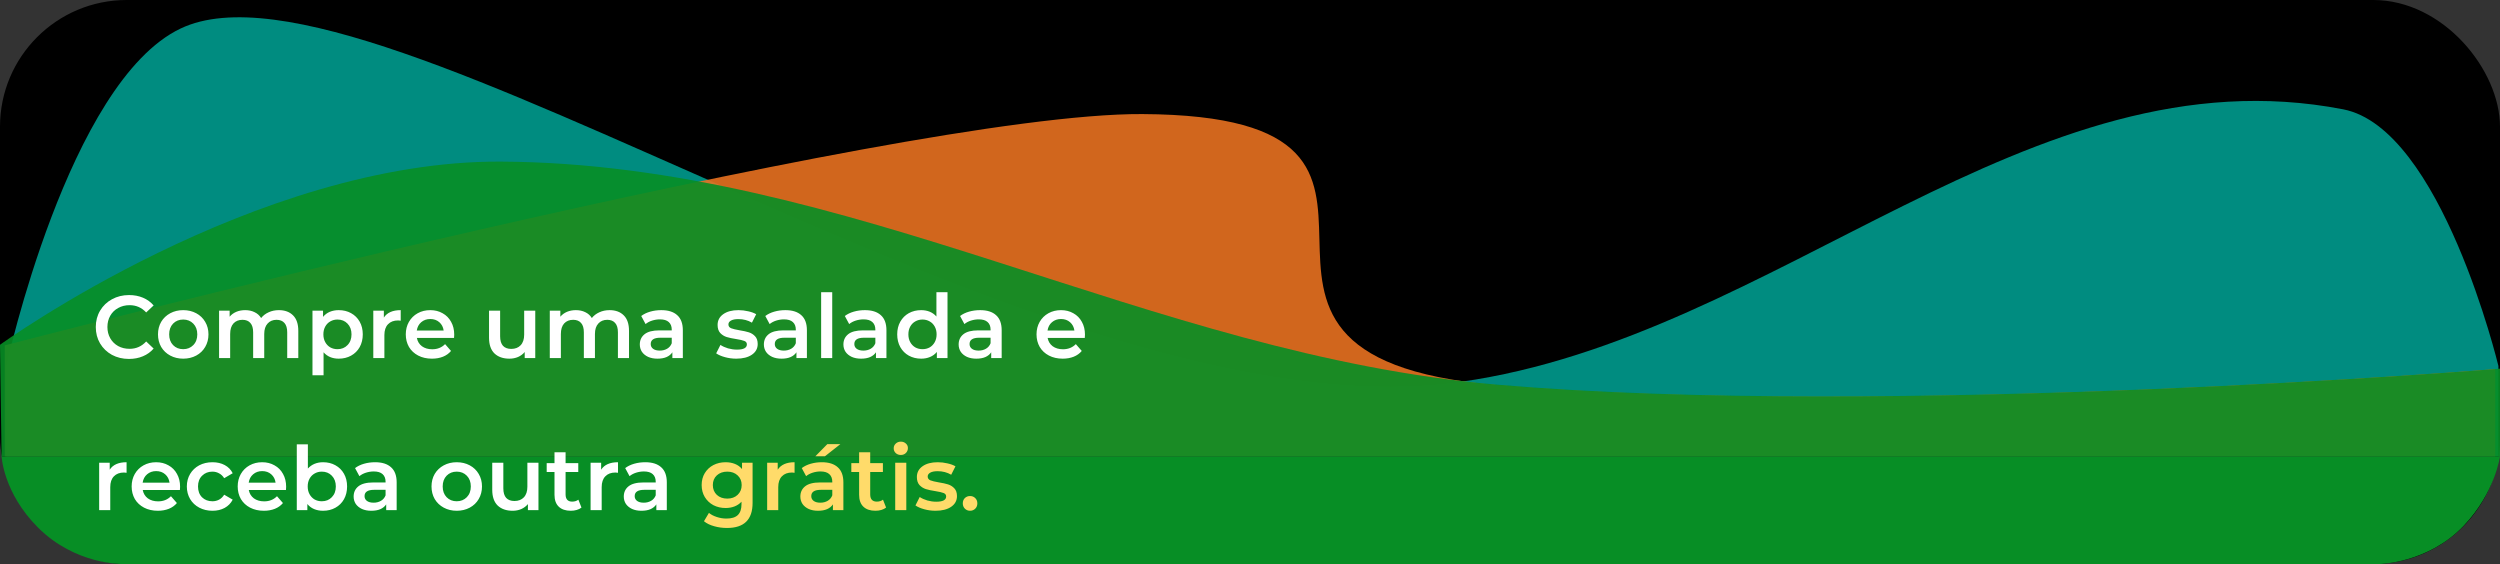 <svg width="789" height="178" viewBox="0 0 789 178" fill="none" xmlns="http://www.w3.org/2000/svg">
<rect x="0" y="0" width="789" height="178" fill="#333333" stroke="none"/>
<rect width="789" height="178" rx="40" fill="black"/>
<path d="M2 144H788.5V115.5C788.5 115.5 770.5 40.5 739.5 34.5C640.272 15.295 561.078 106.38 461 120.5C329.774 139.015 118 -20 57 9C21.554 25.851 2 115.5 2 115.5V144Z" fill="#009C8E" fill-opacity="0.9"/>
<path d="M1.5 109C1.5 109 283.2 35.584 360.5 36C470.183 36.59 362.718 112.111 472 121.5C595.999 132.153 787.5 116.5 787.5 116.5V144H1.5V109Z" fill="#E87121" fill-opacity="0.9"/>
<path d="M0 108.812C0 108.812 80.506 50.584 158.101 51.002C268.203 51.596 362.597 111.941 472.296 121.379C596.768 132.09 789 116.353 789 116.353V144H0.501L0 108.812Z" fill="#078E25" fill-opacity="0.9"/>
<path d="M0.5 144C0.5 144 1 155.5 12 166.5C23.753 178.253 38.5 178 38.5 178H751C751 178 766.249 177.765 777.478 166C787.5 155.5 789 144 789 144H0.5Z" fill="#078E25"/>
<path d="M40.704 113.28C38.725 113.28 36.933 112.851 35.328 111.992C33.741 111.115 32.491 109.911 31.576 108.38C30.68 106.849 30.232 105.123 30.232 103.2C30.232 101.277 30.689 99.551 31.604 98.02C32.519 96.489 33.769 95.295 35.356 94.436C36.961 93.559 38.753 93.12 40.732 93.12C42.337 93.12 43.803 93.4 45.128 93.96C46.453 94.52 47.573 95.332 48.488 96.396L46.136 98.608C44.717 97.077 42.972 96.312 40.9 96.312C39.556 96.312 38.352 96.611 37.288 97.208C36.224 97.787 35.393 98.599 34.796 99.644C34.199 100.689 33.9 101.875 33.9 103.2C33.9 104.525 34.199 105.711 34.796 106.756C35.393 107.801 36.224 108.623 37.288 109.22C38.352 109.799 39.556 110.088 40.9 110.088C42.972 110.088 44.717 109.313 46.136 107.764L48.488 110.004C47.573 111.068 46.444 111.88 45.1 112.44C43.775 113 42.309 113.28 40.704 113.28ZM57.813 113.196C56.301 113.196 54.938 112.869 53.725 112.216C52.511 111.563 51.559 110.657 50.869 109.5C50.197 108.324 49.861 106.999 49.861 105.524C49.861 104.049 50.197 102.733 50.869 101.576C51.559 100.419 52.511 99.513 53.725 98.86C54.938 98.207 56.301 97.88 57.813 97.88C59.343 97.88 60.715 98.207 61.929 98.86C63.142 99.513 64.085 100.419 64.757 101.576C65.448 102.733 65.793 104.049 65.793 105.524C65.793 106.999 65.448 108.324 64.757 109.5C64.085 110.657 63.142 111.563 61.929 112.216C60.715 112.869 59.343 113.196 57.813 113.196ZM57.813 110.2C59.101 110.2 60.165 109.771 61.005 108.912C61.845 108.053 62.265 106.924 62.265 105.524C62.265 104.124 61.845 102.995 61.005 102.136C60.165 101.277 59.101 100.848 57.813 100.848C56.525 100.848 55.461 101.277 54.621 102.136C53.8 102.995 53.389 104.124 53.389 105.524C53.389 106.924 53.8 108.053 54.621 108.912C55.461 109.771 56.525 110.2 57.813 110.2ZM88.012 97.88C89.897 97.88 91.39 98.431 92.492 99.532C93.593 100.615 94.144 102.248 94.144 104.432V113H90.644V104.88C90.644 103.573 90.354 102.593 89.776 101.94C89.197 101.268 88.366 100.932 87.284 100.932C86.108 100.932 85.165 101.324 84.456 102.108C83.746 102.873 83.392 103.975 83.392 105.412V113H79.892V104.88C79.892 103.573 79.602 102.593 79.024 101.94C78.445 101.268 77.614 100.932 76.532 100.932C75.337 100.932 74.385 101.315 73.676 102.08C72.985 102.845 72.64 103.956 72.64 105.412V113H69.14V98.048H72.472V99.952C73.032 99.28 73.732 98.767 74.572 98.412C75.412 98.057 76.345 97.88 77.372 97.88C78.492 97.88 79.481 98.095 80.34 98.524C81.217 98.935 81.908 99.551 82.412 100.372C83.028 99.588 83.821 98.981 84.792 98.552C85.762 98.104 86.836 97.88 88.012 97.88ZM106.904 97.88C108.36 97.88 109.658 98.197 110.796 98.832C111.954 99.467 112.859 100.363 113.512 101.52C114.166 102.677 114.492 104.012 114.492 105.524C114.492 107.036 114.166 108.38 113.512 109.556C112.859 110.713 111.954 111.609 110.796 112.244C109.658 112.879 108.36 113.196 106.904 113.196C104.888 113.196 103.292 112.524 102.116 111.18V118.432H98.616V98.048H101.948V100.008C102.527 99.299 103.236 98.767 104.076 98.412C104.935 98.057 105.878 97.88 106.904 97.88ZM106.512 110.2C107.8 110.2 108.855 109.771 109.676 108.912C110.516 108.053 110.936 106.924 110.936 105.524C110.936 104.124 110.516 102.995 109.676 102.136C108.855 101.277 107.8 100.848 106.512 100.848C105.672 100.848 104.916 101.044 104.244 101.436C103.572 101.809 103.04 102.351 102.648 103.06C102.256 103.769 102.06 104.591 102.06 105.524C102.06 106.457 102.256 107.279 102.648 107.988C103.04 108.697 103.572 109.248 104.244 109.64C104.916 110.013 105.672 110.2 106.512 110.2ZM121.144 100.232C122.152 98.664 123.925 97.88 126.464 97.88V101.212C126.165 101.156 125.894 101.128 125.652 101.128C124.289 101.128 123.225 101.529 122.46 102.332C121.694 103.116 121.312 104.255 121.312 105.748V113H117.812V98.048H121.144V100.232ZM143.352 105.608C143.352 105.851 143.333 106.196 143.296 106.644H131.564C131.769 107.745 132.301 108.623 133.16 109.276C134.037 109.911 135.12 110.228 136.408 110.228C138.051 110.228 139.404 109.687 140.468 108.604L142.344 110.76C141.672 111.563 140.823 112.169 139.796 112.58C138.769 112.991 137.612 113.196 136.324 113.196C134.681 113.196 133.235 112.869 131.984 112.216C130.733 111.563 129.763 110.657 129.072 109.5C128.4 108.324 128.064 106.999 128.064 105.524C128.064 104.068 128.391 102.761 129.044 101.604C129.716 100.428 130.64 99.513 131.816 98.86C132.992 98.207 134.317 97.88 135.792 97.88C137.248 97.88 138.545 98.207 139.684 98.86C140.841 99.495 141.737 100.4 142.372 101.576C143.025 102.733 143.352 104.077 143.352 105.608ZM135.792 100.68C134.672 100.68 133.72 101.016 132.936 101.688C132.171 102.341 131.704 103.219 131.536 104.32H140.02C139.871 103.237 139.413 102.36 138.648 101.688C137.883 101.016 136.931 100.68 135.792 100.68ZM168.928 98.048V113H165.596V111.096C165.036 111.768 164.336 112.291 163.496 112.664C162.656 113.019 161.751 113.196 160.78 113.196C158.783 113.196 157.206 112.645 156.048 111.544C154.91 110.424 154.34 108.772 154.34 106.588V98.048H157.84V106.112C157.84 107.456 158.139 108.464 158.736 109.136C159.352 109.789 160.22 110.116 161.34 110.116C162.591 110.116 163.58 109.733 164.308 108.968C165.055 108.184 165.428 107.064 165.428 105.608V98.048H168.928ZM192.383 97.88C194.268 97.88 195.762 98.431 196.863 99.532C197.964 100.615 198.515 102.248 198.515 104.432V113H195.015V104.88C195.015 103.573 194.726 102.593 194.147 101.94C193.568 101.268 192.738 100.932 191.655 100.932C190.479 100.932 189.536 101.324 188.827 102.108C188.118 102.873 187.763 103.975 187.763 105.412V113H184.263V104.88C184.263 103.573 183.974 102.593 183.395 101.94C182.816 101.268 181.986 100.932 180.903 100.932C179.708 100.932 178.756 101.315 178.047 102.08C177.356 102.845 177.011 103.956 177.011 105.412V113H173.511V98.048H176.843V99.952C177.403 99.28 178.103 98.767 178.943 98.412C179.783 98.057 180.716 97.88 181.743 97.88C182.863 97.88 183.852 98.095 184.711 98.524C185.588 98.935 186.279 99.551 186.783 100.372C187.399 99.588 188.192 98.981 189.163 98.552C190.134 98.104 191.207 97.88 192.383 97.88ZM208.699 97.88C210.902 97.88 212.582 98.412 213.739 99.476C214.915 100.521 215.503 102.108 215.503 104.236V113H212.199V111.18C211.77 111.833 211.154 112.337 210.351 112.692C209.567 113.028 208.615 113.196 207.495 113.196C206.375 113.196 205.395 113.009 204.555 112.636C203.715 112.244 203.062 111.712 202.595 111.04C202.147 110.349 201.923 109.575 201.923 108.716C201.923 107.372 202.418 106.299 203.407 105.496C204.415 104.675 205.993 104.264 208.139 104.264H212.003V104.04C212.003 102.995 211.686 102.192 211.051 101.632C210.435 101.072 209.511 100.792 208.279 100.792C207.439 100.792 206.609 100.923 205.787 101.184C204.985 101.445 204.303 101.809 203.743 102.276L202.371 99.728C203.155 99.131 204.098 98.673 205.199 98.356C206.301 98.039 207.467 97.88 208.699 97.88ZM208.223 110.648C209.101 110.648 209.875 110.452 210.547 110.06C211.238 109.649 211.723 109.071 212.003 108.324V106.588H208.391C206.375 106.588 205.367 107.251 205.367 108.576C205.367 109.211 205.619 109.715 206.123 110.088C206.627 110.461 207.327 110.648 208.223 110.648ZM232.354 113.196C231.14 113.196 229.955 113.037 228.798 112.72C227.64 112.403 226.716 112.001 226.026 111.516L227.37 108.856C228.042 109.304 228.844 109.668 229.778 109.948C230.73 110.209 231.663 110.34 232.578 110.34C234.668 110.34 235.714 109.789 235.714 108.688C235.714 108.165 235.443 107.801 234.902 107.596C234.379 107.391 233.53 107.195 232.354 107.008C231.122 106.821 230.114 106.607 229.33 106.364C228.564 106.121 227.892 105.701 227.314 105.104C226.754 104.488 226.474 103.639 226.474 102.556C226.474 101.137 227.062 100.008 228.238 99.168C229.432 98.309 231.038 97.88 233.054 97.88C234.08 97.88 235.107 98.001 236.134 98.244C237.16 98.468 238 98.776 238.654 99.168L237.31 101.828C236.04 101.081 234.612 100.708 233.026 100.708C231.999 100.708 231.215 100.867 230.674 101.184C230.151 101.483 229.89 101.884 229.89 102.388C229.89 102.948 230.17 103.349 230.73 103.592C231.308 103.816 232.195 104.031 233.39 104.236C234.584 104.423 235.564 104.637 236.33 104.88C237.095 105.123 237.748 105.533 238.29 106.112C238.85 106.691 239.13 107.512 239.13 108.576C239.13 109.976 238.523 111.096 237.31 111.936C236.096 112.776 234.444 113.196 232.354 113.196ZM247.856 97.88C250.058 97.88 251.738 98.412 252.896 99.476C254.072 100.521 254.66 102.108 254.66 104.236V113H251.356V111.18C250.926 111.833 250.31 112.337 249.508 112.692C248.724 113.028 247.772 113.196 246.652 113.196C245.532 113.196 244.552 113.009 243.712 112.636C242.872 112.244 242.218 111.712 241.752 111.04C241.304 110.349 241.08 109.575 241.08 108.716C241.08 107.372 241.574 106.299 242.564 105.496C243.572 104.675 245.149 104.264 247.296 104.264H251.16V104.04C251.16 102.995 250.842 102.192 250.208 101.632C249.592 101.072 248.668 100.792 247.436 100.792C246.596 100.792 245.765 100.923 244.944 101.184C244.141 101.445 243.46 101.809 242.9 102.276L241.528 99.728C242.312 99.131 243.254 98.673 244.356 98.356C245.457 98.039 246.624 97.88 247.856 97.88ZM247.38 110.648C248.257 110.648 249.032 110.452 249.704 110.06C250.394 109.649 250.88 109.071 251.16 108.324V106.588H247.548C245.532 106.588 244.524 107.251 244.524 108.576C244.524 109.211 244.776 109.715 245.28 110.088C245.784 110.461 246.484 110.648 247.38 110.648ZM259.151 92.224H262.651V113H259.151V92.224ZM272.957 97.88C275.16 97.88 276.84 98.412 277.997 99.476C279.173 100.521 279.761 102.108 279.761 104.236V113H276.457V111.18C276.028 111.833 275.412 112.337 274.609 112.692C273.825 113.028 272.873 113.196 271.753 113.196C270.633 113.196 269.653 113.009 268.813 112.636C267.973 112.244 267.32 111.712 266.853 111.04C266.405 110.349 266.181 109.575 266.181 108.716C266.181 107.372 266.676 106.299 267.665 105.496C268.673 104.675 270.251 104.264 272.397 104.264H276.261V104.04C276.261 102.995 275.944 102.192 275.309 101.632C274.693 101.072 273.769 100.792 272.537 100.792C271.697 100.792 270.867 100.923 270.045 101.184C269.243 101.445 268.561 101.809 268.001 102.276L266.629 99.728C267.413 99.131 268.356 98.673 269.457 98.356C270.559 98.039 271.725 97.88 272.957 97.88ZM272.481 110.648C273.359 110.648 274.133 110.452 274.805 110.06C275.496 109.649 275.981 109.071 276.261 108.324V106.588H272.649C270.633 106.588 269.625 107.251 269.625 108.576C269.625 109.211 269.877 109.715 270.381 110.088C270.885 110.461 271.585 110.648 272.481 110.648ZM299.034 92.224V113H295.674V111.068C295.095 111.777 294.376 112.309 293.518 112.664C292.678 113.019 291.744 113.196 290.718 113.196C289.28 113.196 287.983 112.879 286.826 112.244C285.687 111.609 284.791 110.713 284.138 109.556C283.484 108.38 283.158 107.036 283.158 105.524C283.158 104.012 283.484 102.677 284.138 101.52C284.791 100.363 285.687 99.467 286.826 98.832C287.983 98.197 289.28 97.88 290.718 97.88C291.707 97.88 292.612 98.048 293.434 98.384C294.255 98.72 294.955 99.224 295.534 99.896V92.224H299.034ZM291.138 110.2C291.978 110.2 292.734 110.013 293.406 109.64C294.078 109.248 294.61 108.697 295.002 107.988C295.394 107.279 295.59 106.457 295.59 105.524C295.59 104.591 295.394 103.769 295.002 103.06C294.61 102.351 294.078 101.809 293.406 101.436C292.734 101.044 291.978 100.848 291.138 100.848C290.298 100.848 289.542 101.044 288.87 101.436C288.198 101.809 287.666 102.351 287.274 103.06C286.882 103.769 286.686 104.591 286.686 105.524C286.686 106.457 286.882 107.279 287.274 107.988C287.666 108.697 288.198 109.248 288.87 109.64C289.542 110.013 290.298 110.2 291.138 110.2ZM309.324 97.88C311.527 97.88 313.207 98.412 314.364 99.476C315.54 100.521 316.128 102.108 316.128 104.236V113H312.824V111.18C312.395 111.833 311.779 112.337 310.976 112.692C310.192 113.028 309.24 113.196 308.12 113.196C307 113.196 306.02 113.009 305.18 112.636C304.34 112.244 303.687 111.712 303.22 111.04C302.772 110.349 302.548 109.575 302.548 108.716C302.548 107.372 303.043 106.299 304.032 105.496C305.04 104.675 306.618 104.264 308.764 104.264H312.628V104.04C312.628 102.995 312.311 102.192 311.676 101.632C311.06 101.072 310.136 100.792 308.904 100.792C308.064 100.792 307.234 100.923 306.412 101.184C305.61 101.445 304.928 101.809 304.368 102.276L302.996 99.728C303.78 99.131 304.723 98.673 305.824 98.356C306.926 98.039 308.092 97.88 309.324 97.88ZM308.848 110.648C309.726 110.648 310.5 110.452 311.172 110.06C311.863 109.649 312.348 109.071 312.628 108.324V106.588H309.016C307 106.588 305.992 107.251 305.992 108.576C305.992 109.211 306.244 109.715 306.748 110.088C307.252 110.461 307.952 110.648 308.848 110.648ZM342.415 105.608C342.415 105.851 342.396 106.196 342.359 106.644H330.627C330.832 107.745 331.364 108.623 332.223 109.276C333.1 109.911 334.183 110.228 335.471 110.228C337.113 110.228 338.467 109.687 339.531 108.604L341.407 110.76C340.735 111.563 339.885 112.169 338.859 112.58C337.832 112.991 336.675 113.196 335.387 113.196C333.744 113.196 332.297 112.869 331.047 112.216C329.796 111.563 328.825 110.657 328.135 109.5C327.463 108.324 327.127 106.999 327.127 105.524C327.127 104.068 327.453 102.761 328.107 101.604C328.779 100.428 329.703 99.513 330.879 98.86C332.055 98.207 333.38 97.88 334.855 97.88C336.311 97.88 337.608 98.207 338.747 98.86C339.904 99.495 340.8 100.4 341.435 101.576C342.088 102.733 342.415 104.077 342.415 105.608ZM334.855 100.68C333.735 100.68 332.783 101.016 331.999 101.688C331.233 102.341 330.767 103.219 330.599 104.32H339.083C338.933 103.237 338.476 102.36 337.711 101.688C336.945 101.016 335.993 100.68 334.855 100.68ZM34.628 148.232C35.636 146.664 37.409 145.88 39.948 145.88V149.212C39.649 149.156 39.379 149.128 39.136 149.128C37.773 149.128 36.709 149.529 35.944 150.332C35.179 151.116 34.796 152.255 34.796 153.748V161H31.296V146.048H34.628V148.232ZM56.836 153.608C56.836 153.851 56.818 154.196 56.78 154.644H45.048C45.254 155.745 45.786 156.623 46.644 157.276C47.522 157.911 48.604 158.228 49.892 158.228C51.535 158.228 52.888 157.687 53.952 156.604L55.828 158.76C55.156 159.563 54.307 160.169 53.28 160.58C52.254 160.991 51.096 161.196 49.808 161.196C48.166 161.196 46.719 160.869 45.468 160.216C44.218 159.563 43.247 158.657 42.556 157.5C41.884 156.324 41.548 154.999 41.548 153.524C41.548 152.068 41.875 150.761 42.528 149.604C43.2 148.428 44.124 147.513 45.3 146.86C46.476 146.207 47.802 145.88 49.276 145.88C50.732 145.88 52.03 146.207 53.168 146.86C54.326 147.495 55.222 148.4 55.856 149.576C56.51 150.733 56.836 152.077 56.836 153.608ZM49.276 148.68C48.156 148.68 47.204 149.016 46.42 149.688C45.655 150.341 45.188 151.219 45.02 152.32H53.504C53.355 151.237 52.898 150.36 52.132 149.688C51.367 149.016 50.415 148.68 49.276 148.68ZM67.058 161.196C65.509 161.196 64.118 160.869 62.886 160.216C61.654 159.563 60.693 158.657 60.002 157.5C59.312 156.324 58.966 154.999 58.966 153.524C58.966 152.049 59.312 150.733 60.002 149.576C60.693 148.419 61.645 147.513 62.858 146.86C64.09 146.207 65.49 145.88 67.058 145.88C68.533 145.88 69.821 146.179 70.922 146.776C72.042 147.373 72.882 148.232 73.442 149.352L70.754 150.92C70.325 150.229 69.784 149.716 69.13 149.38C68.496 149.025 67.796 148.848 67.03 148.848C65.724 148.848 64.641 149.277 63.782 150.136C62.924 150.976 62.494 152.105 62.494 153.524C62.494 154.943 62.914 156.081 63.754 156.94C64.613 157.78 65.705 158.2 67.03 158.2C67.796 158.2 68.496 158.032 69.13 157.696C69.784 157.341 70.325 156.819 70.754 156.128L73.442 157.696C72.864 158.816 72.014 159.684 70.894 160.3C69.793 160.897 68.514 161.196 67.058 161.196ZM90.305 153.608C90.305 153.851 90.287 154.196 90.249 154.644H78.517C78.722 155.745 79.254 156.623 80.113 157.276C80.99 157.911 82.073 158.228 83.361 158.228C85.004 158.228 86.357 157.687 87.421 156.604L89.297 158.76C88.625 159.563 87.776 160.169 86.749 160.58C85.722 160.991 84.565 161.196 83.277 161.196C81.635 161.196 80.188 160.869 78.937 160.216C77.686 159.563 76.716 158.657 76.025 157.5C75.353 156.324 75.017 154.999 75.017 153.524C75.017 152.068 75.344 150.761 75.997 149.604C76.669 148.428 77.593 147.513 78.769 146.86C79.945 146.207 81.27 145.88 82.745 145.88C84.201 145.88 85.499 146.207 86.637 146.86C87.794 147.495 88.691 148.4 89.325 149.576C89.978 150.733 90.305 152.077 90.305 153.608ZM82.745 148.68C81.625 148.68 80.673 149.016 79.889 149.688C79.124 150.341 78.657 151.219 78.489 152.32H86.973C86.824 151.237 86.367 150.36 85.601 149.688C84.836 149.016 83.884 148.68 82.745 148.68ZM101.955 145.88C103.411 145.88 104.708 146.197 105.847 146.832C107.004 147.467 107.91 148.363 108.563 149.52C109.216 150.677 109.543 152.012 109.543 153.524C109.543 155.036 109.216 156.38 108.563 157.556C107.91 158.713 107.004 159.609 105.847 160.244C104.708 160.879 103.411 161.196 101.955 161.196C100.928 161.196 99.986 161.019 99.127 160.664C98.287 160.309 97.578 159.777 96.999 159.068V161H93.667V140.224H97.167V147.868C97.764 147.215 98.464 146.72 99.267 146.384C100.088 146.048 100.984 145.88 101.955 145.88ZM101.563 158.2C102.851 158.2 103.906 157.771 104.727 156.912C105.567 156.053 105.987 154.924 105.987 153.524C105.987 152.124 105.567 150.995 104.727 150.136C103.906 149.277 102.851 148.848 101.563 148.848C100.723 148.848 99.967 149.044 99.295 149.436C98.623 149.809 98.091 150.351 97.699 151.06C97.307 151.769 97.111 152.591 97.111 153.524C97.111 154.457 97.307 155.279 97.699 155.988C98.091 156.697 98.623 157.248 99.295 157.64C99.967 158.013 100.723 158.2 101.563 158.2ZM118.383 145.88C120.586 145.88 122.266 146.412 123.423 147.476C124.599 148.521 125.187 150.108 125.187 152.236V161H121.883V159.18C121.454 159.833 120.838 160.337 120.035 160.692C119.251 161.028 118.299 161.196 117.179 161.196C116.059 161.196 115.079 161.009 114.239 160.636C113.399 160.244 112.746 159.712 112.279 159.04C111.831 158.349 111.607 157.575 111.607 156.716C111.607 155.372 112.102 154.299 113.091 153.496C114.099 152.675 115.676 152.264 117.823 152.264H121.687V152.04C121.687 150.995 121.37 150.192 120.735 149.632C120.119 149.072 119.195 148.792 117.963 148.792C117.123 148.792 116.292 148.923 115.471 149.184C114.668 149.445 113.987 149.809 113.427 150.276L112.055 147.728C112.839 147.131 113.782 146.673 114.883 146.356C115.984 146.039 117.151 145.88 118.383 145.88ZM117.907 158.648C118.784 158.648 119.559 158.452 120.231 158.06C120.922 157.649 121.407 157.071 121.687 156.324V154.588H118.075C116.059 154.588 115.051 155.251 115.051 156.576C115.051 157.211 115.303 157.715 115.807 158.088C116.311 158.461 117.011 158.648 117.907 158.648ZM144.137 161.196C142.625 161.196 141.262 160.869 140.049 160.216C138.836 159.563 137.884 158.657 137.193 157.5C136.521 156.324 136.185 154.999 136.185 153.524C136.185 152.049 136.521 150.733 137.193 149.576C137.884 148.419 138.836 147.513 140.049 146.86C141.262 146.207 142.625 145.88 144.137 145.88C145.668 145.88 147.04 146.207 148.253 146.86C149.466 147.513 150.409 148.419 151.081 149.576C151.772 150.733 152.117 152.049 152.117 153.524C152.117 154.999 151.772 156.324 151.081 157.5C150.409 158.657 149.466 159.563 148.253 160.216C147.04 160.869 145.668 161.196 144.137 161.196ZM144.137 158.2C145.425 158.2 146.489 157.771 147.329 156.912C148.169 156.053 148.589 154.924 148.589 153.524C148.589 152.124 148.169 150.995 147.329 150.136C146.489 149.277 145.425 148.848 144.137 148.848C142.849 148.848 141.785 149.277 140.945 150.136C140.124 150.995 139.713 152.124 139.713 153.524C139.713 154.924 140.124 156.053 140.945 156.912C141.785 157.771 142.849 158.2 144.137 158.2ZM169.94 146.048V161H166.608V159.096C166.048 159.768 165.348 160.291 164.508 160.664C163.668 161.019 162.763 161.196 161.792 161.196C159.795 161.196 158.217 160.645 157.06 159.544C155.921 158.424 155.352 156.772 155.352 154.588V146.048H158.852V154.112C158.852 155.456 159.151 156.464 159.748 157.136C160.364 157.789 161.232 158.116 162.352 158.116C163.603 158.116 164.592 157.733 165.32 156.968C166.067 156.184 166.44 155.064 166.44 153.608V146.048H169.94ZM183.511 160.188C183.1 160.524 182.596 160.776 181.999 160.944C181.42 161.112 180.804 161.196 180.151 161.196C178.508 161.196 177.239 160.767 176.343 159.908C175.447 159.049 174.999 157.799 174.999 156.156V148.96H172.535V146.16H174.999V142.744H178.499V146.16H182.503V148.96H178.499V156.072C178.499 156.8 178.676 157.36 179.031 157.752C179.385 158.125 179.899 158.312 180.571 158.312C181.355 158.312 182.008 158.107 182.531 157.696L183.511 160.188ZM189.722 148.232C190.73 146.664 192.503 145.88 195.042 145.88V149.212C194.743 149.156 194.472 149.128 194.23 149.128C192.867 149.128 191.803 149.529 191.038 150.332C190.272 151.116 189.89 152.255 189.89 153.748V161H186.39V146.048H189.722V148.232ZM203.641 145.88C205.843 145.88 207.523 146.412 208.681 147.476C209.857 148.521 210.445 150.108 210.445 152.236V161H207.141V159.18C206.711 159.833 206.095 160.337 205.293 160.692C204.509 161.028 203.557 161.196 202.437 161.196C201.317 161.196 200.337 161.009 199.497 160.636C198.657 160.244 198.003 159.712 197.537 159.04C197.089 158.349 196.865 157.575 196.865 156.716C196.865 155.372 197.359 154.299 198.349 153.496C199.357 152.675 200.934 152.264 203.081 152.264H206.945V152.04C206.945 150.995 206.627 150.192 205.993 149.632C205.377 149.072 204.453 148.792 203.221 148.792C202.381 148.792 201.55 148.923 200.729 149.184C199.926 149.445 199.245 149.809 198.685 150.276L197.313 147.728C198.097 147.131 199.039 146.673 200.141 146.356C201.242 146.039 202.409 145.88 203.641 145.88ZM203.165 158.648C204.042 158.648 204.817 158.452 205.489 158.06C206.179 157.649 206.665 157.071 206.945 156.324V154.588H203.333C201.317 154.588 200.309 155.251 200.309 156.576C200.309 157.211 200.561 157.715 201.065 158.088C201.569 158.461 202.269 158.648 203.165 158.648Z" fill="white"/>
<path d="M237.515 146.048V158.732C237.515 163.996 234.827 166.628 229.451 166.628C228.014 166.628 226.651 166.441 225.363 166.068C224.075 165.713 223.011 165.191 222.171 164.5L223.739 161.868C224.392 162.409 225.214 162.839 226.203 163.156C227.211 163.492 228.228 163.66 229.255 163.66C230.898 163.66 232.102 163.287 232.867 162.54C233.632 161.793 234.015 160.655 234.015 159.124V158.34C233.418 158.993 232.69 159.488 231.831 159.824C230.972 160.16 230.03 160.328 229.003 160.328C227.584 160.328 226.296 160.029 225.139 159.432C224 158.816 223.095 157.957 222.423 156.856C221.77 155.755 221.443 154.495 221.443 153.076C221.443 151.657 221.77 150.407 222.423 149.324C223.095 148.223 224 147.373 225.139 146.776C226.296 146.179 227.584 145.88 229.003 145.88C230.086 145.88 231.066 146.057 231.943 146.412C232.839 146.767 233.586 147.308 234.183 148.036V146.048H237.515ZM229.535 157.36C230.86 157.36 231.943 156.968 232.783 156.184C233.642 155.381 234.071 154.345 234.071 153.076C234.071 151.825 233.642 150.808 232.783 150.024C231.943 149.24 230.86 148.848 229.535 148.848C228.191 148.848 227.09 149.24 226.231 150.024C225.391 150.808 224.971 151.825 224.971 153.076C224.971 154.345 225.391 155.381 226.231 156.184C227.09 156.968 228.191 157.36 229.535 157.36ZM245.448 148.232C246.456 146.664 248.23 145.88 250.768 145.88V149.212C250.47 149.156 250.199 149.128 249.956 149.128C248.594 149.128 247.53 149.529 246.764 150.332C245.999 151.116 245.616 152.255 245.616 153.748V161H242.116V146.048H245.448V148.232ZM259.367 145.88C261.57 145.88 263.25 146.412 264.407 147.476C265.583 148.521 266.171 150.108 266.171 152.236V161H262.867V159.18C262.438 159.833 261.822 160.337 261.019 160.692C260.235 161.028 259.283 161.196 258.163 161.196C257.043 161.196 256.063 161.009 255.223 160.636C254.383 160.244 253.73 159.712 253.263 159.04C252.815 158.349 252.591 157.575 252.591 156.716C252.591 155.372 253.086 154.299 254.075 153.496C255.083 152.675 256.661 152.264 258.807 152.264H262.671V152.04C262.671 150.995 262.354 150.192 261.719 149.632C261.103 149.072 260.179 148.792 258.947 148.792C258.107 148.792 257.277 148.923 256.455 149.184C255.653 149.445 254.971 149.809 254.411 150.276L253.039 147.728C253.823 147.131 254.766 146.673 255.867 146.356C256.969 146.039 258.135 145.88 259.367 145.88ZM258.891 158.648C259.769 158.648 260.543 158.452 261.215 158.06C261.906 157.649 262.391 157.071 262.671 156.324V154.588H259.059C257.043 154.588 256.035 155.251 256.035 156.576C256.035 157.211 256.287 157.715 256.791 158.088C257.295 158.461 257.995 158.648 258.891 158.648ZM261.103 140.168H265.219L260.347 144.004H257.323L261.103 140.168ZM279.651 160.188C279.241 160.524 278.737 160.776 278.139 160.944C277.561 161.112 276.945 161.196 276.291 161.196C274.649 161.196 273.379 160.767 272.483 159.908C271.587 159.049 271.139 157.799 271.139 156.156V148.96H268.675V146.16H271.139V142.744H274.639V146.16H278.643V148.96H274.639V156.072C274.639 156.8 274.817 157.36 275.171 157.752C275.526 158.125 276.039 158.312 276.711 158.312C277.495 158.312 278.149 158.107 278.671 157.696L279.651 160.188ZM282.53 146.048H286.03V161H282.53V146.048ZM284.294 143.584C283.66 143.584 283.128 143.388 282.698 142.996C282.269 142.585 282.054 142.081 282.054 141.484C282.054 140.887 282.269 140.392 282.698 140C283.128 139.589 283.66 139.384 284.294 139.384C284.929 139.384 285.461 139.58 285.89 139.972C286.32 140.345 286.534 140.821 286.534 141.4C286.534 142.016 286.32 142.539 285.89 142.968C285.48 143.379 284.948 143.584 284.294 143.584ZM295.244 161.196C294.031 161.196 292.845 161.037 291.688 160.72C290.531 160.403 289.607 160.001 288.916 159.516L290.26 156.856C290.932 157.304 291.735 157.668 292.668 157.948C293.62 158.209 294.553 158.34 295.468 158.34C297.559 158.34 298.604 157.789 298.604 156.688C298.604 156.165 298.333 155.801 297.792 155.596C297.269 155.391 296.42 155.195 295.244 155.008C294.012 154.821 293.004 154.607 292.22 154.364C291.455 154.121 290.783 153.701 290.204 153.104C289.644 152.488 289.364 151.639 289.364 150.556C289.364 149.137 289.952 148.008 291.128 147.168C292.323 146.309 293.928 145.88 295.944 145.88C296.971 145.88 297.997 146.001 299.024 146.244C300.051 146.468 300.891 146.776 301.544 147.168L300.2 149.828C298.931 149.081 297.503 148.708 295.916 148.708C294.889 148.708 294.105 148.867 293.564 149.184C293.041 149.483 292.78 149.884 292.78 150.388C292.78 150.948 293.06 151.349 293.62 151.592C294.199 151.816 295.085 152.031 296.28 152.236C297.475 152.423 298.455 152.637 299.22 152.88C299.985 153.123 300.639 153.533 301.18 154.112C301.74 154.691 302.02 155.512 302.02 156.576C302.02 157.976 301.413 159.096 300.2 159.936C298.987 160.776 297.335 161.196 295.244 161.196ZM306.154 161.196C305.52 161.196 304.978 160.981 304.53 160.552C304.082 160.104 303.858 159.544 303.858 158.872C303.858 158.181 304.073 157.621 304.502 157.192C304.95 156.763 305.501 156.548 306.154 156.548C306.808 156.548 307.349 156.763 307.778 157.192C308.226 157.621 308.45 158.181 308.45 158.872C308.45 159.544 308.226 160.104 307.778 160.552C307.33 160.981 306.789 161.196 306.154 161.196Z" fill="#FFDB6A"/>
</svg>
